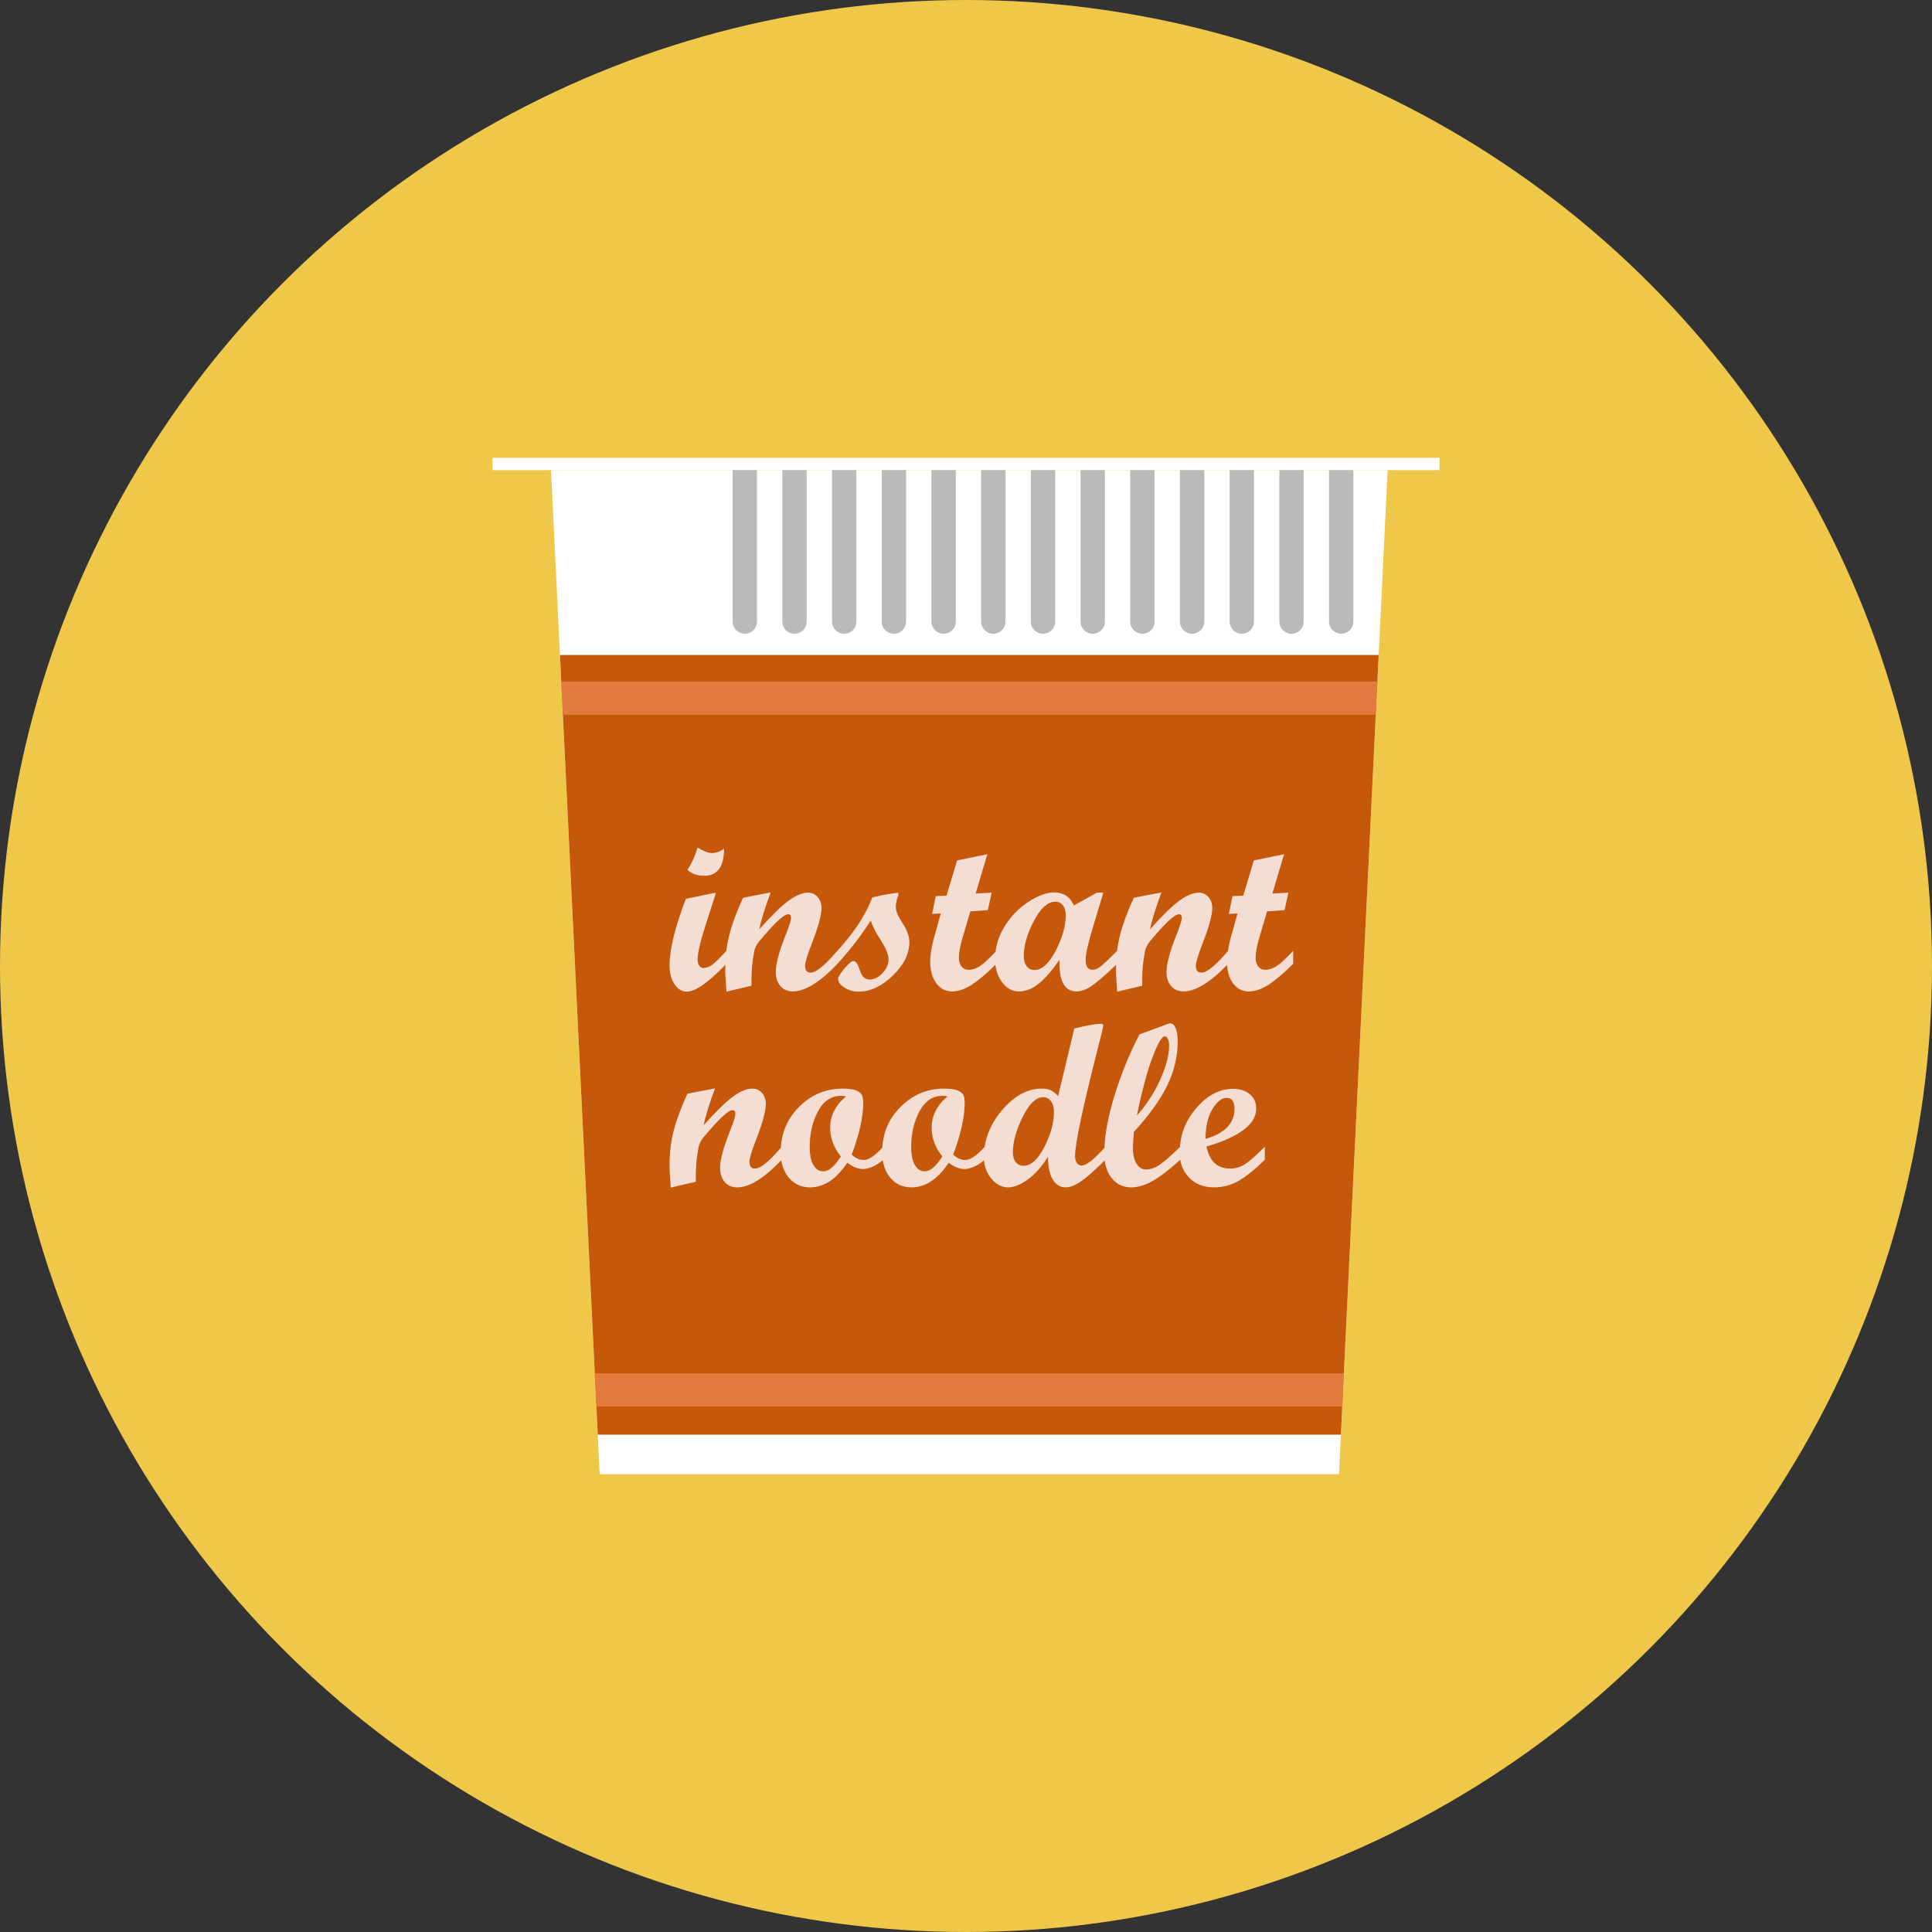 <?xml version="1.0" encoding="iso-8859-1"?>
<!-- Generator: Adobe Illustrator 17.0.0, SVG Export Plug-In . SVG Version: 6.00 Build 0)  -->
<!DOCTYPE svg PUBLIC "-//W3C//DTD SVG 1.1//EN" "http://www.w3.org/Graphics/SVG/1.1/DTD/svg11.dtd">
<svg version="1.1" id="Layer_1" xmlns="http://www.w3.org/2000/svg" xmlns:xlink="http://www.w3.org/1999/xlink" x="0px" y="0px"
	 width="512px" height="512px" viewBox="0 0 512 512" style="enable-background:new 0 0 512 512;" xml:space="preserve">
<rect x="0" y="0" width="512" height="512" fill="#333333" stroke="none"/>
<circle id="bg_5_" style="fill:#EFC84A;" cx="256" cy="256" r="256"/>
<polygon style="fill:#FFFFFF;" points="354.843,390.659 158.917,390.659 146.021,124.584 367.735,124.584 "/>
<rect x="130.509" y="121.344" style="fill:#FFFFFF;" width="250.98" height="3.24"/>
<polygon style="fill:#C6580C;" points="355.349,380.201 365.362,173.58 148.398,173.58 158.411,380.201 "/>
<path style="fill:#BABABA;" d="M194.153,124.584v40.137c0,1.784,1.444,3.229,3.23,3.229c1.781,0,3.227-1.445,3.227-3.229v-40.137
	H194.153z"/>
<path style="fill:#BABABA;" d="M207.323,124.584v40.137c0,1.784,1.447,3.229,3.23,3.229s3.228-1.445,3.228-3.229v-40.137H207.323z"
	/>
<path style="fill:#BABABA;" d="M220.493,124.584v40.137c0,1.784,1.446,3.229,3.233,3.229c1.78,0,3.228-1.445,3.228-3.229v-40.137
	H220.493z"/>
<path style="fill:#BABABA;" d="M233.665,124.584v40.137c0,1.784,1.444,3.229,3.232,3.229c1.783,0,3.227-1.445,3.227-3.229v-40.137
	H233.665z"/>
<path style="fill:#BABABA;" d="M246.835,124.584v40.137c0,1.784,1.447,3.229,3.23,3.229c1.784,0,3.23-1.445,3.23-3.229v-40.137
	H246.835z"/>
<path style="fill:#BABABA;" d="M260.008,124.584v40.137c0,1.784,1.444,3.229,3.23,3.229c1.78,0,3.227-1.445,3.227-3.229v-40.137
	H260.008z"/>
<path style="fill:#BABABA;" d="M273.178,124.584v40.137c0,1.784,1.446,3.229,3.23,3.229c1.783,0,3.228-1.445,3.228-3.229v-40.137
	H273.178z"/>
<path style="fill:#BABABA;" d="M286.35,124.584v40.137c0,1.784,1.444,3.229,3.231,3.229c1.78,0,3.228-1.445,3.228-3.229v-40.137
	H286.35z"/>
<path style="fill:#BABABA;" d="M299.52,124.584v40.137c0,1.784,1.447,3.229,3.23,3.229c1.784,0,3.228-1.445,3.228-3.229v-40.137
	H299.52z"/>
<path style="fill:#BABABA;" d="M312.692,124.584v40.137c0,1.784,1.444,3.229,3.23,3.229c1.78,0,3.227-1.445,3.227-3.229v-40.137
	H312.692z"/>
<path style="fill:#BABABA;" d="M325.862,124.584v40.137c0,1.784,1.446,3.229,3.23,3.229c1.783,0,3.228-1.445,3.228-3.229v-40.137
	H325.862z"/>
<path style="fill:#BABABA;" d="M339.031,124.584v40.137c0,1.784,1.447,3.229,3.234,3.229c1.78,0,3.228-1.445,3.228-3.229v-40.137
	H339.031z"/>
<path style="fill:#BABABA;" d="M358.662,164.721v-40.137h-6.458v40.137c0,1.784,1.444,3.229,3.23,3.229
	C357.219,167.95,358.662,166.504,358.662,164.721z"/>
<polygon style="fill:#E27C3E;" points="364.594,189.418 365.022,180.61 148.737,180.61 149.163,189.418 "/>
<polygon style="fill:#E27C3E;" points="355.709,372.758 356.135,363.951 157.625,363.951 158.051,372.758 "/>
<path style="fill:#F4DED3;" d="M191.888,224.9c-1.061,0.78-2.129,1.17-3.207,1.17c-0.962,0-2.23-0.49-3.809-1.469
	c-0.64,2.199-1.539,4.177-2.697,5.936c1.218,1.039,2.686,1.559,4.407,1.559C190.119,232.095,191.888,229.696,191.888,224.9z"/>
<path style="fill:#F4DED3;" d="M237.396,240.428c0-0.84,0.16-1.718,0.48-2.638c0.16-0.319,0.238-0.628,0.238-0.928
	c0-0.159-0.099-0.24-0.298-0.24c-0.28,0-1.12,0.115-2.52,0.346c-1.399,0.229-2.787,0.524-4.165,0.884
	c-1.7,4.695-5,9.653-9.895,14.87v0.015c-2.895,3.297-5.05,5.021-6.401,5.021c-0.983,0-1.478-0.602-1.478-1.804
	c0-0.901,0.59-2.861,1.769-5.879c1.719-4.398,2.579-7.555,2.579-9.47c0-1.158-0.34-2.121-1.016-2.89
	c-0.679-0.768-1.53-1.152-2.546-1.152c-1.494,0-3.207,0.705-5.133,2.113c-1.924,1.41-4.526,3.942-7.802,7.6
	c0.479-2.378,1.489-5.636,3.028-9.774l-7.315,1.41c-1.659,3.597-2.864,6.835-3.609,9.713c-0.366,1.408-0.64,2.86-0.827,4.349
	c-1.697,1.898-2.945,3.131-3.731,3.701c-0.792,0.57-1.575,0.855-2.354,0.855c-0.439,0-0.805-0.206-1.096-0.615
	c-0.289-0.409-0.433-0.944-0.433-1.603c0-1.659,0.62-4.428,1.858-8.305l2.998-9.384h-0.36l-7.613,1.589
	c-2.879,7.535-4.317,13.432-4.317,17.688c0,1.979,0.44,3.622,1.319,4.932c0.878,1.309,1.959,1.964,3.236,1.964
	c2.278,0,5.705-2.39,10.261-7.137c-0.009,0.375-0.065,0.73-0.065,1.11c0,1.319,0.107,3.328,0.327,6.027l6.625-1.56
	c0-1.798,0.033-3.228,0.093-4.286c0.098-1.418,0.298-2.978,0.599-4.676c0.179-1.001,0.64-1.949,1.378-2.85l1.68-1.947
	c0.619-0.721,1.2-1.359,1.739-1.919c0.619-0.659,1.179-1.219,1.679-1.679c0.56-0.499,1.048-0.889,1.468-1.169
	c0.462-0.28,0.831-0.42,1.111-0.42c0.5,0,0.747,0.32,0.747,0.958c0,0.641-0.468,2.14-1.408,4.497
	c-1.757,4.396-2.639,7.665-2.639,9.804c0,1.578,0.411,2.838,1.23,3.777c0.818,0.939,1.899,1.409,3.236,1.409
	c3.299,0,7.256-2.437,11.874-7.314c3.556-3.917,6.494-7.745,8.813-11.483c0.438,1.42,1.337,3.179,2.698,5.278
	c1.357,2.096,2.036,3.775,2.036,5.034c0,1.301-0.536,2.516-1.602,3.644c-1.072,1.13-2.216,1.694-3.434,1.694
	c-1.218,0-2.078-0.82-2.578-2.458c-0.5-1.639-1.069-2.459-1.709-2.459c-0.48,0-1.271,0.67-2.385,2.01
	c-1.105,1.338-1.662,2.248-1.662,2.727c0,0.819,0.56,1.589,1.68,2.309c1.119,0.719,2.358,1.08,3.716,1.08
	c3.139,0,6.169-1.42,9.1-4.258c2.927-2.838,4.392-5.786,4.392-8.843c0-1.54-0.599-3.208-1.796-5.008
	C237.998,242.887,237.399,241.465,237.396,240.428z"/>
<path style="fill:#F4DED3;" d="M338.299,256.034c-0.997,0.649-2.01,0.974-3.031,0.974c-0.741,0-1.346-0.294-1.818-0.884
	c-0.468-0.591-0.703-1.356-0.703-2.294c0-1.382,0.349-3.238,1.039-5.574l2.001-6.717l4.647-0.359l0.992-4.617l-4.234,0.24
	l3.097-10.429l-8.007,1.645l-2.816,9.352l-2.85,0.121l-0.959,4.706l2.302-0.119l-1.274,4.538c-0.619,2.065-1.027,3.853-1.274,5.428
	c-3.23,3.802-5.574,5.714-7.026,5.714c-0.983,0-1.475-0.602-1.475-1.804c0-0.901,0.59-2.861,1.769-5.879
	c1.719-4.398,2.579-7.555,2.579-9.47c0-1.158-0.34-2.121-1.016-2.89c-0.682-0.768-1.53-1.152-2.546-1.152
	c-1.494,0-3.207,0.705-5.133,2.113c-1.927,1.41-4.526,3.942-7.802,7.6c0.479-2.378,1.489-5.636,3.028-9.774l-7.315,1.41
	c-1.658,3.597-2.864,6.835-3.612,9.713c-0.369,1.419-0.646,2.882-0.83,4.384c-1.68,1.676-2.989,2.933-3.919,3.754
	c-0.938,0.831-1.798,1.245-2.578,1.245c-1.218,0-1.828-0.859-1.828-2.577c0-1.638,0.682-4.667,2.045-9.085l2.645-8.784h-1.683
	l-6.128,3.387c-1-2.299-2.748-3.448-5.246-3.448c-1.98,0-4.258,0.84-6.836,2.519c-2.579,1.68-4.691,3.877-6.343,6.595
	c-1.283,2.12-2.052,4.328-2.334,6.618c-1.814,1.9-3.207,3.182-4.16,3.801c-1,0.649-2.013,0.974-3.031,0.974
	c-0.744,0-1.346-0.294-1.819-0.884c-0.47-0.591-0.702-1.356-0.702-2.294c0-1.382,0.346-3.238,1.039-5.574l1.998-6.717l4.65-0.359
	l0.989-4.617l-4.234,0.24l3.097-10.429l-8.007,1.645l-2.813,9.352l-2.853,0.121l-0.959,4.706l2.302-0.119l-1.271,4.538
	c-1.027,3.413-1.539,6.155-1.539,8.233c0,2.358,0.533,4.263,1.605,5.711c1.066,1.45,2.463,2.174,4.181,2.174
	c1.658,0,3.406-0.594,5.246-1.784c1.766-1.142,3.854-2.904,6.244-5.252c0.212,1.747,0.783,3.274,1.748,4.563
	c1.224,1.65,2.722,2.473,4.478,2.473c1.801,0,3.543-0.679,5.234-2.038c1.685-1.359,3.531-3.467,5.529-6.326
	c-0.179,5.577,1.31,8.364,4.466,8.364c1.26,0,2.579-0.458,3.957-1.379c1.34-0.893,3.553-2.803,6.605-5.69
	c-0.012,0.374-0.068,0.725-0.068,1.103c0,1.319,0.11,3.328,0.33,6.027l6.625-1.56c0-1.798,0.03-3.228,0.09-4.286
	c0.101-1.418,0.301-2.978,0.602-4.676c0.179-1.001,0.637-1.949,1.378-2.85l1.68-1.947c0.619-0.721,1.197-1.359,1.739-1.919
	c0.619-0.659,1.179-1.219,1.676-1.679c0.56-0.499,1.052-0.889,1.471-1.169c0.459-0.28,0.828-0.42,1.108-0.42
	c0.5,0,0.75,0.32,0.75,0.958c0,0.641-0.471,2.14-1.408,4.497c-1.76,4.396-2.639,7.665-2.639,9.804c0,1.578,0.408,2.838,1.23,3.777
	c0.818,0.939,1.897,1.409,3.236,1.409c3.231,0,7.099-2.355,11.592-7.033c0.119,1.961,0.619,3.594,1.557,4.859
	c1.066,1.45,2.46,2.174,4.181,2.174c1.658,0,3.406-0.594,5.246-1.784c1.838-1.189,4.018-3.033,6.536-5.531v-3.448
	C340.771,254.03,339.3,255.384,338.299,256.034z M279.77,251.956c-1.766,3.408-3.65,5.111-5.648,5.111
	c-0.818,0-1.497-0.334-2.024-1.003c-0.53-0.67-0.795-1.544-0.795-2.623c0-2.858,0.893-5.986,2.686-9.384
	c1.786-3.397,3.681-5.096,5.681-5.096c0.837,0,1.507,0.314,2.007,0.944c0.501,0.63,0.751,1.504,0.751,2.624
	C282.426,245.406,281.541,248.549,279.77,251.956z"/>
<path style="fill:#F4DED3;" d="M329.763,308.622c-1.2,0.71-2.46,1.064-3.778,1.064c-3.377,0-5.464-1.949-6.265-5.845
	c8.792-2.579,13.19-5.938,13.19-10.073c0-1.56-0.561-2.818-1.68-3.778c-1.119-0.959-2.608-1.438-4.466-1.438
	c-3.576,0-6.834,1.713-9.772,5.141c-2.65,3.092-4.038,6.53-4.3,10.277c-2.46,2.417-4.3,4.017-5.506,4.788
	c-1.218,0.78-2.367,1.168-3.447,1.168c-1.058,0-1.906-0.509-2.546-1.529c-0.641-1.019-0.962-2.398-0.962-4.137
	c0-0.779,0.08-2.208,0.241-4.286c3.999-4.337,6.935-8.414,8.813-12.232c1.879-3.817,2.819-7.764,2.819-11.842
	c0-1.439-0.188-2.583-0.554-3.433c-0.372-0.849-0.846-1.274-1.426-1.274c-0.119,0-0.301,0.04-0.539,0.121l-7.617,2.818
	c-2.596,4.956-4.806,10.372-6.625,16.249c-1.637,5.293-2.498,9.869-2.658,13.801c-2.787,3.107-4.815,4.697-6.054,4.697
	c-0.518,0-0.938-0.231-1.257-0.691c-0.318-0.458-0.479-1.069-0.479-1.827c0-3.235,1.997-12.689,5.99-28.36
	c0.998-3.919,1.498-5.986,1.498-6.207c0-0.322-0.2-0.481-0.602-0.481c-1.218,0-3.579,0.41-7.081,1.23l-4.287,17.926
	c-0.7-0.719-1.346-1.228-1.933-1.529c-0.593-0.299-1.405-0.449-2.444-0.449c-3.737,0-7.232,1.904-10.479,5.711
	c-2.584,3.032-4.094,6.278-4.624,9.72c-2.084,2.322-3.796,3.486-5.133,3.486c-1.12,0-2.188-0.47-3.207-1.41
	c2.036-5.435,3.058-10.022,3.058-13.759c0-0.761-0.092-1.391-0.27-1.889c-0.179-0.5-0.667-0.935-1.453-1.304
	c-0.792-0.369-2.034-0.555-3.734-0.555c-4.496,0-8.363,1.634-11.6,4.902c-2.996,3.022-4.544,6.624-4.768,10.752
	c-1.986,2.156-3.633,3.263-4.916,3.263c-1.119,0-2.191-0.47-3.21-1.41c2.04-5.435,3.059-10.022,3.059-13.759
	c0-0.761-0.09-1.391-0.271-1.889c-0.179-0.5-0.664-0.935-1.45-1.304c-0.795-0.369-2.036-0.555-3.733-0.555
	c-4.499,0-8.364,1.634-11.604,4.902c-3.001,3.03-4.55,6.637-4.767,10.776c-3.139,3.656-5.429,5.517-6.851,5.517
	c-0.983,0-1.478-0.602-1.478-1.803c0-0.902,0.59-2.861,1.77-5.879c1.721-4.397,2.578-7.555,2.578-9.47
	c0-1.158-0.34-2.123-1.016-2.89c-0.679-0.768-1.527-1.154-2.546-1.154c-1.494,0-3.206,0.706-5.133,2.114
	c-1.924,1.409-4.526,3.942-7.801,7.6c0.481-2.379,1.488-5.636,3.027-9.773l-7.312,1.41c-1.658,3.597-2.864,6.835-3.611,9.713
	c-0.754,2.877-1.126,5.925-1.126,9.144c0,1.319,0.11,3.327,0.33,6.025l6.626-1.559c0-1.798,0.029-3.228,0.089-4.286
	c0.102-1.42,0.301-2.979,0.599-4.678c0.182-0.999,0.64-1.949,1.379-2.848l1.679-1.949c0.619-0.719,1.2-1.359,1.739-1.918
	c0.619-0.661,1.179-1.219,1.679-1.68c0.561-0.5,1.049-0.89,1.469-1.17c0.461-0.278,0.83-0.418,1.11-0.418
	c0.5,0,0.75,0.319,0.75,0.959c0,0.64-0.471,2.138-1.411,4.498c-1.757,4.396-2.638,7.664-2.638,9.802c0,1.58,0.41,2.839,1.23,3.779
	c0.818,0.939,1.899,1.408,3.239,1.408c3.264,0,7.182-2.4,11.74-7.185c0.298,1.809,0.936,3.342,1.96,4.576
	c1.438,1.739,3.316,2.608,5.636,2.608c3.716,0,7.016-2.178,9.895-6.536c1.417,1.12,2.847,1.679,4.285,1.679
	c0.56,0,1.318-0.185,2.277-0.555c0.917-0.353,1.864-0.963,2.832-1.8c0.298,1.821,0.94,3.363,1.965,4.603
	c1.441,1.739,3.32,2.608,5.637,2.608c3.719,0,7.015-2.178,9.895-6.536c1.42,1.12,2.847,1.679,4.287,1.679
	c0.56,0,1.319-0.185,2.278-0.555c0.896-0.344,1.822-0.944,2.769-1.75c0.158,1.779,0.766,3.371,1.879,4.748
	c1.299,1.609,2.796,2.413,4.496,2.413c1.558,0,3.303-0.69,5.231-2.068c1.927-1.38,3.713-3.399,5.351-6.056
	c0.021,2.657,0.444,4.676,1.271,6.056c0.831,1.378,1.956,2.068,3.377,2.068c1.158,0,2.489-0.505,3.999-1.514
	c1.474-0.984,3.611-2.864,6.387-5.611c0.25,1.859,0.857,3.406,1.831,4.637c1.307,1.659,3.031,2.488,5.169,2.488
	c1.861,0,3.811-0.594,5.862-1.784c2.046-1.19,4.431-3.032,7.149-5.531v-0.042c0.324,1.88,1.093,3.466,2.325,4.748
	c1.665,1.739,3.862,2.608,6.581,2.608c2.436,0,4.665-0.594,6.685-1.784c2.018-1.19,4.296-3.032,6.833-5.531v-3.448
	C332.77,306.34,330.963,307.914,329.763,308.622z M305.436,280.166c1.405-3.684,2.479-5.525,3.222-5.525
	c0.339,0,0.619,0.225,0.839,0.676c0.221,0.45,0.328,1.046,0.328,1.787c0,2.521-0.789,5.534-2.367,9.037
	c-1.578,3.501-3.639,6.666-6.176,9.486C302.641,289.003,304.024,283.848,305.436,280.166z M222.827,306.48
	c-1.661,2.617-3.198,3.927-4.618,3.927c-1.141,0-2.027-0.56-2.668-1.679c-0.64-1.12-0.959-2.689-0.959-4.707
	c0-3.637,0.732-6.814,2.204-9.533c1.468-2.718,3.501-4.078,6.101-4.078c0.56,0,0.988,0.06,1.289,0.18
	c-2.777,2.318-4.168,5.077-4.168,8.274C220.008,301.583,220.948,304.122,222.827,306.48z M249.718,306.48
	c-1.659,2.617-3.198,3.927-4.618,3.927c-1.138,0-2.028-0.56-2.668-1.679c-0.638-1.12-0.959-2.689-0.959-4.707
	c0-3.637,0.732-6.814,2.206-9.533c1.465-2.718,3.502-4.078,6.099-4.078c0.56,0,0.988,0.06,1.289,0.18
	c-2.778,2.318-4.166,5.077-4.166,8.274C246.9,301.583,247.839,304.122,249.718,306.48z M276.76,303.961
	c-1.7,3.318-3.528,4.977-5.488,4.977c-0.878,0-1.575-0.32-2.081-0.959c-0.512-0.64-0.766-1.51-0.766-2.608
	c0-2.799,0.87-5.931,2.608-9.398c1.739-3.469,3.538-5.202,5.396-5.202c0.86,0,1.552,0.35,2.081,1.049
	c0.53,0.7,0.799,1.638,0.799,2.817C279.309,297.535,278.457,300.644,276.76,303.961z M321.279,293.962
	c1.197-2.008,2.457-3.012,3.775-3.012c1.399,0,2.1,0.958,2.1,2.877c0,3.877-2.558,6.536-7.676,7.974
	C319.478,298.585,320.08,295.972,321.279,293.962z"/>
<g>
</g>
<g>
</g>
<g>
</g>
<g>
</g>
<g>
</g>
<g>
</g>
<g>
</g>
<g>
</g>
<g>
</g>
<g>
</g>
<g>
</g>
<g>
</g>
<g>
</g>
<g>
</g>
<g>
</g>
</svg>
